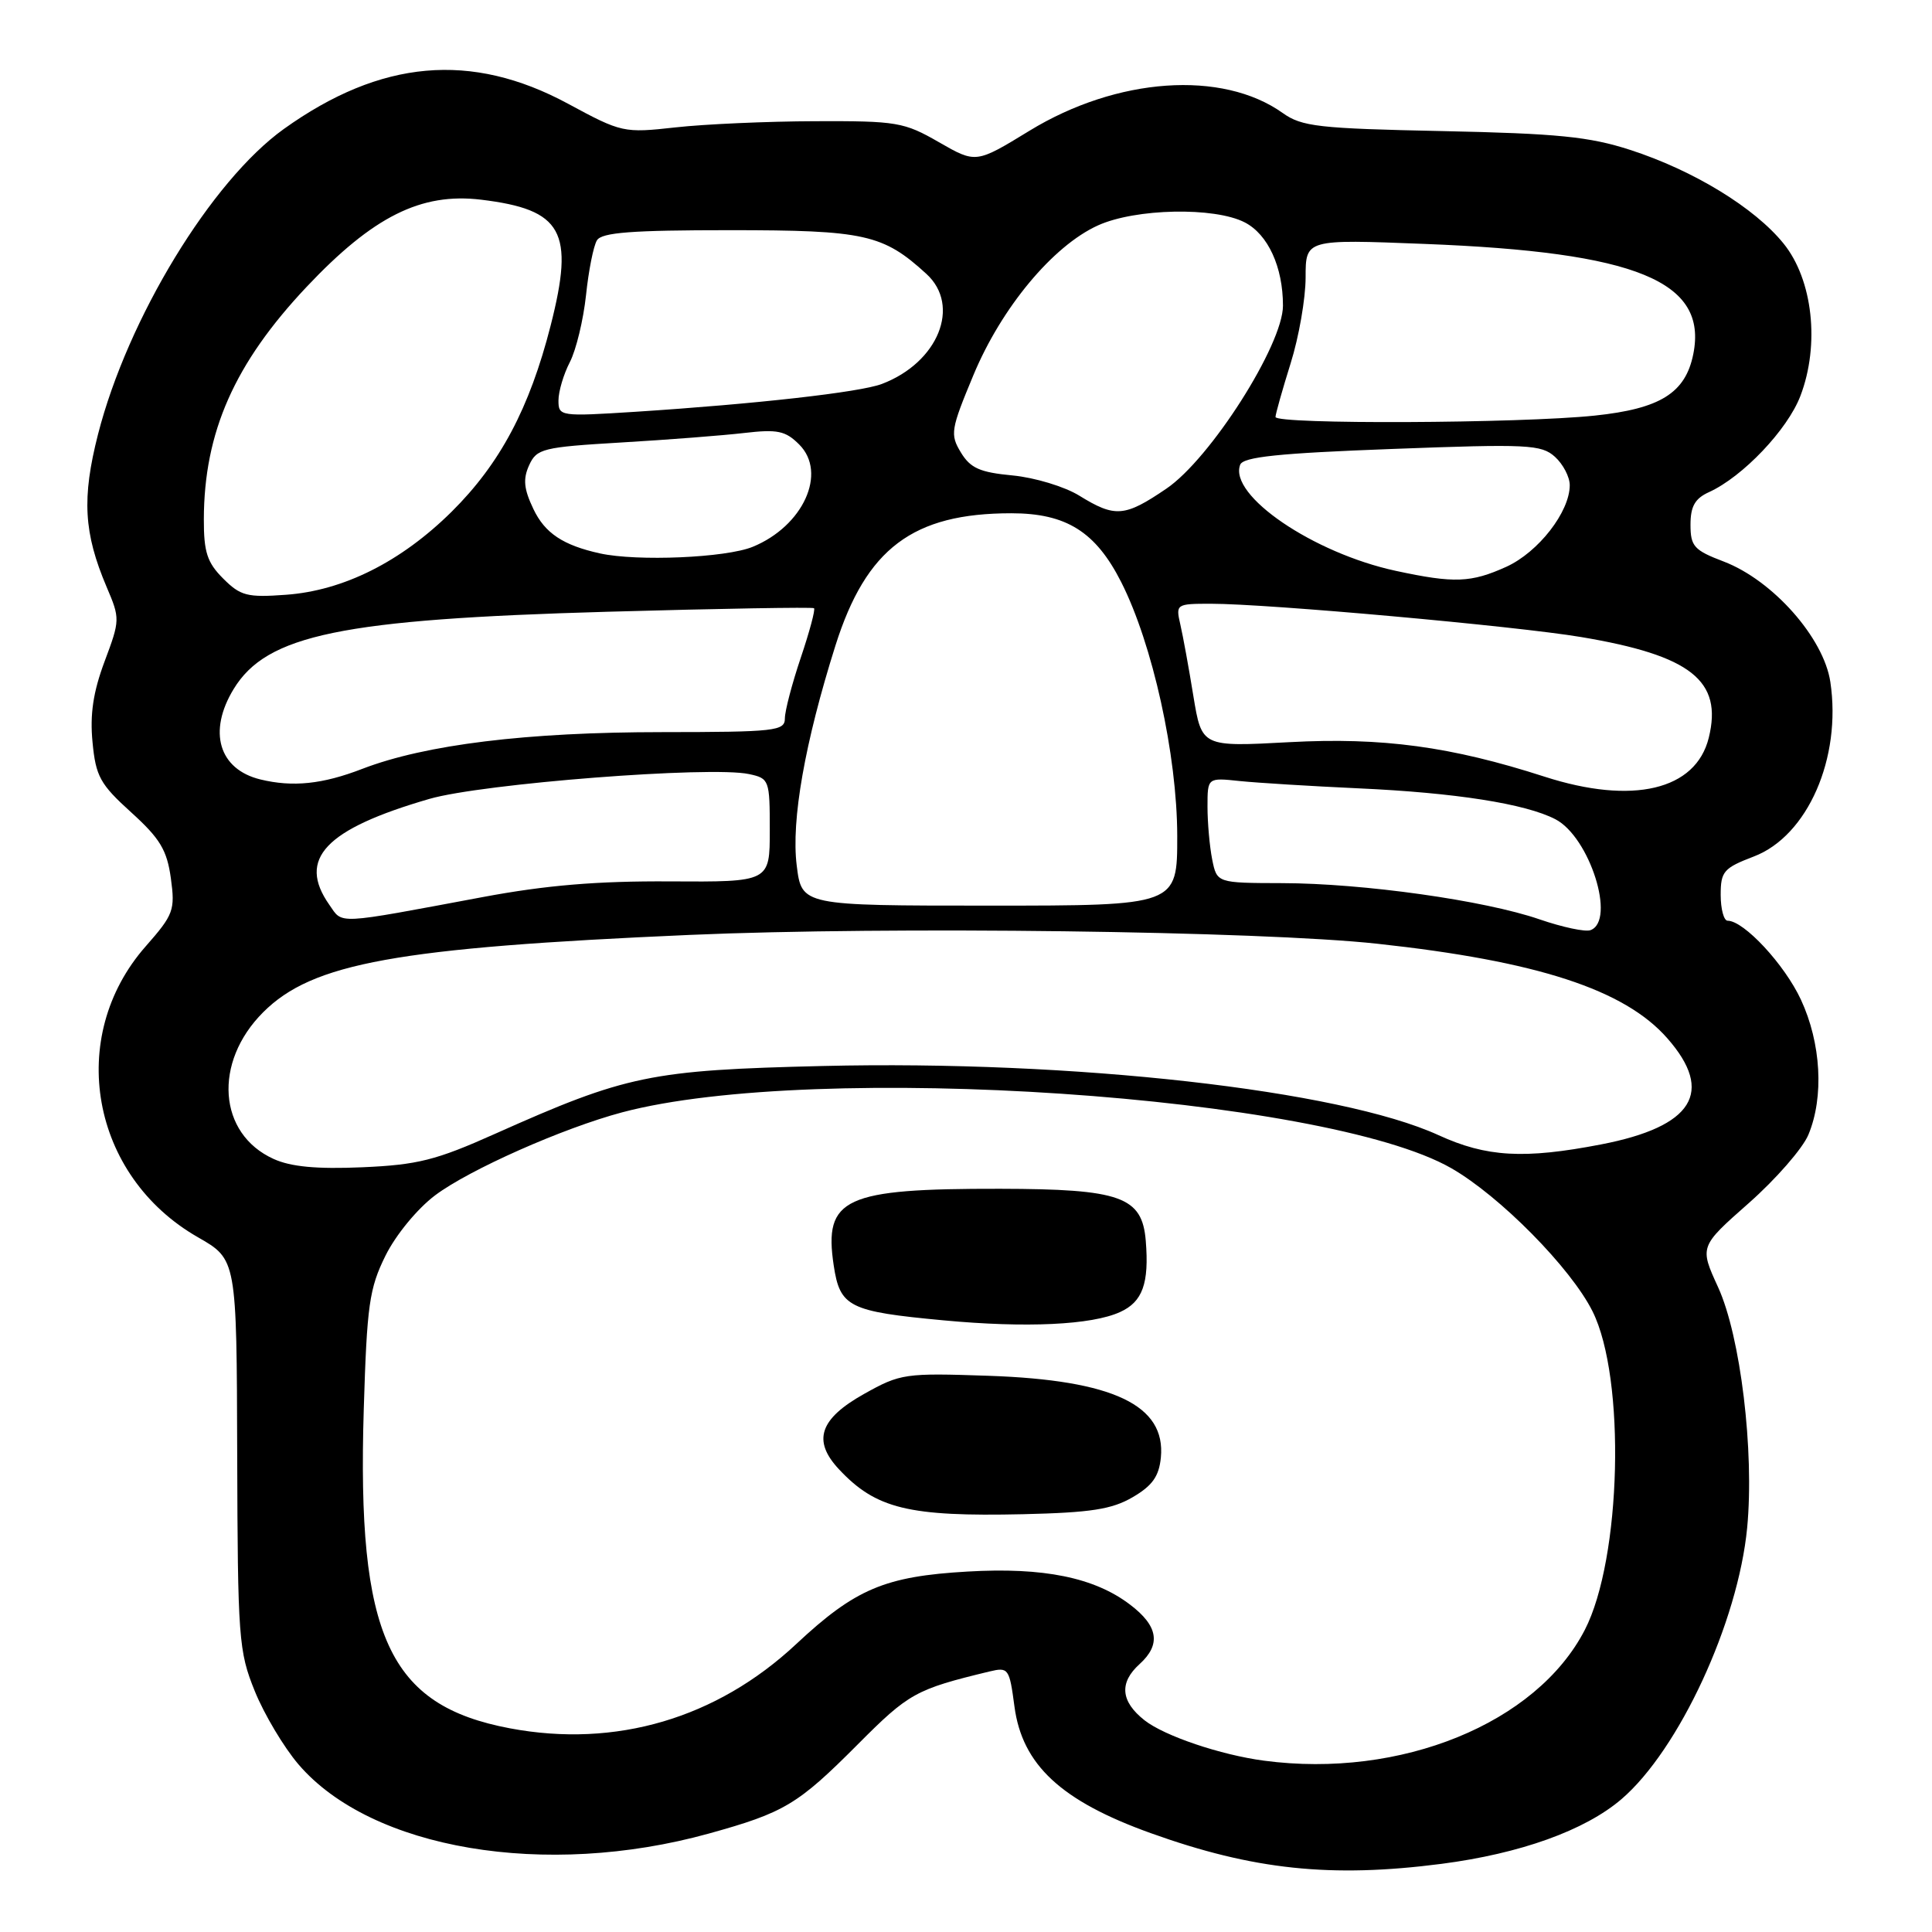 <?xml version="1.0" encoding="UTF-8" standalone="no"?>
<!DOCTYPE svg PUBLIC "-//W3C//DTD SVG 1.1//EN" "http://www.w3.org/Graphics/SVG/1.1/DTD/svg11.dtd" >
<svg xmlns="http://www.w3.org/2000/svg" xmlns:xlink="http://www.w3.org/1999/xlink" version="1.1" viewBox="0 0 256 256">
 <g >
 <path fill="currentColor"
d=" M 191.00 246.97 C 201.47 245.61 210.01 242.54 214.85 238.40 C 222.47 231.87 230.31 214.94 231.51 202.42 C 232.47 192.29 230.63 177.06 227.66 170.57 C 225.19 165.18 225.19 165.18 231.72 159.42 C 235.31 156.25 238.87 152.17 239.62 150.36 C 241.71 145.36 241.31 138.22 238.63 132.46 C 236.46 127.79 231.08 122.00 228.92 122.00 C 228.42 122.00 228.00 120.46 228.00 118.58 C 228.00 115.47 228.39 115.02 232.39 113.49 C 239.52 110.77 244.04 100.45 242.53 90.36 C 241.65 84.51 234.91 76.90 228.41 74.41 C 224.46 72.91 224.00 72.39 224.00 69.52 C 224.00 67.10 224.59 66.05 226.45 65.21 C 230.93 63.17 236.86 56.93 238.56 52.47 C 241.16 45.67 240.21 37.06 236.33 32.27 C 232.49 27.52 224.40 22.58 216.00 19.86 C 210.60 18.11 206.38 17.69 191.15 17.37 C 174.71 17.03 172.49 16.78 169.96 14.97 C 161.95 9.27 148.01 10.24 136.42 17.32 C 129.32 21.66 129.32 21.66 124.41 18.84 C 119.79 16.18 118.83 16.02 108.00 16.06 C 101.67 16.08 93.35 16.45 89.51 16.88 C 82.64 17.64 82.38 17.59 75.24 13.73 C 62.44 6.83 50.45 7.90 37.61 17.09 C 28.01 23.97 16.92 42.19 12.99 57.54 C 10.83 66.00 11.09 70.62 14.13 77.78 C 15.92 81.97 15.91 82.17 13.86 87.64 C 12.35 91.68 11.90 94.65 12.26 98.34 C 12.69 102.88 13.27 103.92 17.38 107.64 C 21.21 111.11 22.12 112.63 22.64 116.37 C 23.22 120.61 23.00 121.19 19.31 125.39 C 8.71 137.42 12.02 155.83 26.24 163.95 C 31.36 166.88 31.36 166.88 31.43 192.69 C 31.50 217.08 31.62 218.81 33.76 224.08 C 35.00 227.15 37.61 231.52 39.55 233.79 C 49.20 245.06 72.27 248.95 93.91 242.96 C 103.94 240.18 105.71 239.12 113.66 231.14 C 120.43 224.34 121.34 223.84 131.11 221.48 C 133.62 220.88 133.75 221.06 134.42 226.12 C 135.45 233.85 140.60 238.64 152.48 242.90 C 166.03 247.77 176.38 248.86 191.00 246.97 Z  M 167.50 233.30 C 161.74 232.54 154.30 230.02 151.66 227.95 C 148.49 225.45 148.27 222.97 151.00 220.50 C 153.86 217.91 153.48 215.46 149.75 212.63 C 145.02 209.02 138.26 207.65 128.19 208.24 C 117.25 208.87 113.32 210.54 105.51 217.84 C 94.96 227.71 81.57 231.65 67.56 229.01 C 51.49 225.98 47.28 216.81 48.20 186.75 C 48.62 172.92 48.93 170.73 51.08 166.38 C 52.45 163.62 55.30 160.16 57.65 158.39 C 62.17 154.99 74.59 149.48 82.44 147.39 C 107.99 140.60 175.45 145.14 192.30 154.79 C 198.74 158.48 208.15 168.01 211.02 173.76 C 215.44 182.61 214.86 206.55 209.99 215.98 C 203.59 228.37 185.60 235.70 167.50 233.30 Z  M 150.08 198.39 C 152.69 196.87 153.57 195.63 153.82 193.14 C 154.50 186.19 147.50 182.87 131.01 182.30 C 119.91 181.92 119.32 182.00 114.50 184.70 C 108.59 188.01 107.62 190.90 111.17 194.69 C 116.06 199.92 120.41 200.98 135.58 200.64 C 144.52 200.43 147.32 200.00 150.08 198.39 Z  M 148.42 173.85 C 151.40 172.50 152.28 170.05 151.82 164.41 C 151.34 158.56 148.50 157.55 132.50 157.52 C 111.86 157.49 109.13 158.74 110.47 167.67 C 111.30 173.19 112.48 173.78 125.00 174.95 C 135.96 175.98 144.66 175.57 148.42 173.85 Z  M 36.26 153.57 C 28.89 150.24 28.22 140.78 34.87 134.13 C 41.40 127.60 52.56 125.58 91.40 123.88 C 117.82 122.73 166.94 123.36 182.50 125.05 C 203.69 127.35 215.27 131.12 220.93 137.58 C 227.20 144.71 224.35 149.28 212.16 151.64 C 201.95 153.61 196.97 153.33 190.60 150.41 C 177.52 144.43 142.19 140.46 109.02 141.25 C 86.17 141.80 83.03 142.45 65.59 150.24 C 57.75 153.75 55.33 154.35 48.00 154.67 C 41.99 154.93 38.55 154.61 36.26 153.57 Z  M 204.00 121.82 C 196.74 119.31 180.62 117.04 169.88 117.02 C 161.25 117.00 161.25 117.00 160.62 113.88 C 160.28 112.16 160.00 109.01 160.00 106.89 C 160.00 103.04 160.00 103.04 164.25 103.49 C 166.59 103.73 173.68 104.17 180.02 104.46 C 192.85 105.04 202.13 106.50 206.09 108.55 C 210.64 110.90 214.15 121.99 210.75 123.25 C 210.06 123.51 207.03 122.86 204.00 121.82 Z  M 43.63 119.88 C 39.37 113.80 43.08 109.87 56.89 105.86 C 63.89 103.83 94.17 101.47 99.25 102.57 C 101.93 103.14 102.00 103.35 102.00 110.01 C 102.00 116.87 102.00 116.87 88.75 116.79 C 79.15 116.73 72.33 117.30 64.00 118.86 C 44.20 122.56 45.46 122.49 43.63 119.88 Z  M 105.57 114.69 C 104.82 108.72 106.64 98.41 110.70 85.54 C 114.77 72.67 120.96 68.01 134.00 68.01 C 141.28 68.01 145.18 70.45 148.57 77.14 C 152.73 85.36 155.97 100.04 155.99 110.75 C 156.00 120.00 156.00 120.00 131.12 120.00 C 106.23 120.00 106.23 120.00 105.57 114.69 Z  M 204.65 102.91 C 192.29 98.92 183.16 97.68 170.87 98.34 C 159.24 98.97 159.24 98.97 158.13 92.24 C 157.53 88.53 156.75 84.26 156.40 82.75 C 155.78 80.05 155.85 80.00 160.46 80.00 C 167.97 80.00 200.77 82.95 209.50 84.41 C 224.05 86.85 228.29 90.19 226.42 97.76 C 224.71 104.70 216.33 106.68 204.65 102.91 Z  M 34.50 103.28 C 29.00 101.94 27.52 96.94 30.96 91.30 C 35.34 84.11 45.23 82.06 80.50 81.06 C 95.35 80.64 107.66 80.43 107.86 80.59 C 108.06 80.75 107.27 83.70 106.11 87.14 C 104.95 90.58 104.00 94.20 104.00 95.19 C 104.00 96.86 102.75 97.00 87.75 97.01 C 69.79 97.01 56.37 98.66 48.00 101.88 C 42.72 103.92 38.78 104.32 34.50 103.28 Z  M 29.57 76.66 C 27.45 74.54 27.00 73.16 27.01 68.80 C 27.04 57.26 31.07 48.15 40.62 38.02 C 49.43 28.68 55.79 25.50 63.75 26.46 C 74.55 27.77 76.15 30.66 72.96 43.15 C 70.16 54.11 66.26 61.44 59.85 67.80 C 53.15 74.43 45.52 78.26 37.90 78.81 C 32.75 79.19 31.87 78.96 29.57 76.66 Z  M 184.95 75.64 C 174.00 73.28 162.78 65.63 164.33 61.58 C 164.73 60.54 169.43 60.05 184.46 59.49 C 202.46 58.81 204.23 58.90 206.04 60.53 C 207.12 61.51 208.00 63.20 208.00 64.29 C 208.00 67.82 203.85 73.16 199.60 75.10 C 194.91 77.22 192.70 77.31 184.95 75.64 Z  M 79.50 73.33 C 74.61 72.25 72.20 70.65 70.68 67.45 C 69.41 64.79 69.28 63.48 70.11 61.65 C 71.12 59.44 71.90 59.25 82.34 58.63 C 88.48 58.27 95.81 57.70 98.63 57.37 C 103.02 56.86 104.08 57.08 105.90 58.90 C 109.65 62.65 106.43 69.72 99.73 72.46 C 96.18 73.91 84.44 74.41 79.50 73.33 Z  M 143.00 65.67 C 141.07 64.48 137.11 63.28 134.18 63.00 C 129.83 62.59 128.58 62.03 127.32 59.95 C 125.87 57.56 125.98 56.91 128.98 49.71 C 132.70 40.77 139.51 32.58 145.48 29.87 C 150.45 27.61 160.93 27.40 164.94 29.47 C 168.02 31.06 170.00 35.38 170.00 40.50 C 170.00 45.69 160.39 60.79 154.55 64.75 C 149.02 68.51 147.76 68.61 143.00 65.67 Z  M 169.01 55.25 C 169.02 54.84 169.92 51.65 171.01 48.16 C 172.11 44.67 173.00 39.54 173.00 36.76 C 173.00 31.70 173.00 31.70 188.75 32.32 C 216.88 33.41 226.30 37.27 224.37 46.92 C 223.33 52.08 220.00 54.16 211.30 55.07 C 201.40 56.11 169.00 56.25 169.01 55.25 Z  M 74.00 53.06 C 74.00 51.87 74.68 49.58 75.51 47.98 C 76.34 46.37 77.30 42.38 77.65 39.12 C 77.99 35.86 78.64 32.58 79.10 31.84 C 79.74 30.80 83.73 30.50 96.71 30.50 C 114.58 30.50 117.01 31.04 122.75 36.29 C 127.37 40.51 124.32 48.05 116.84 50.88 C 113.93 51.98 100.16 53.53 84.25 54.56 C 74.21 55.20 74.00 55.17 74.00 53.06 Z "/>
</g>
</svg>